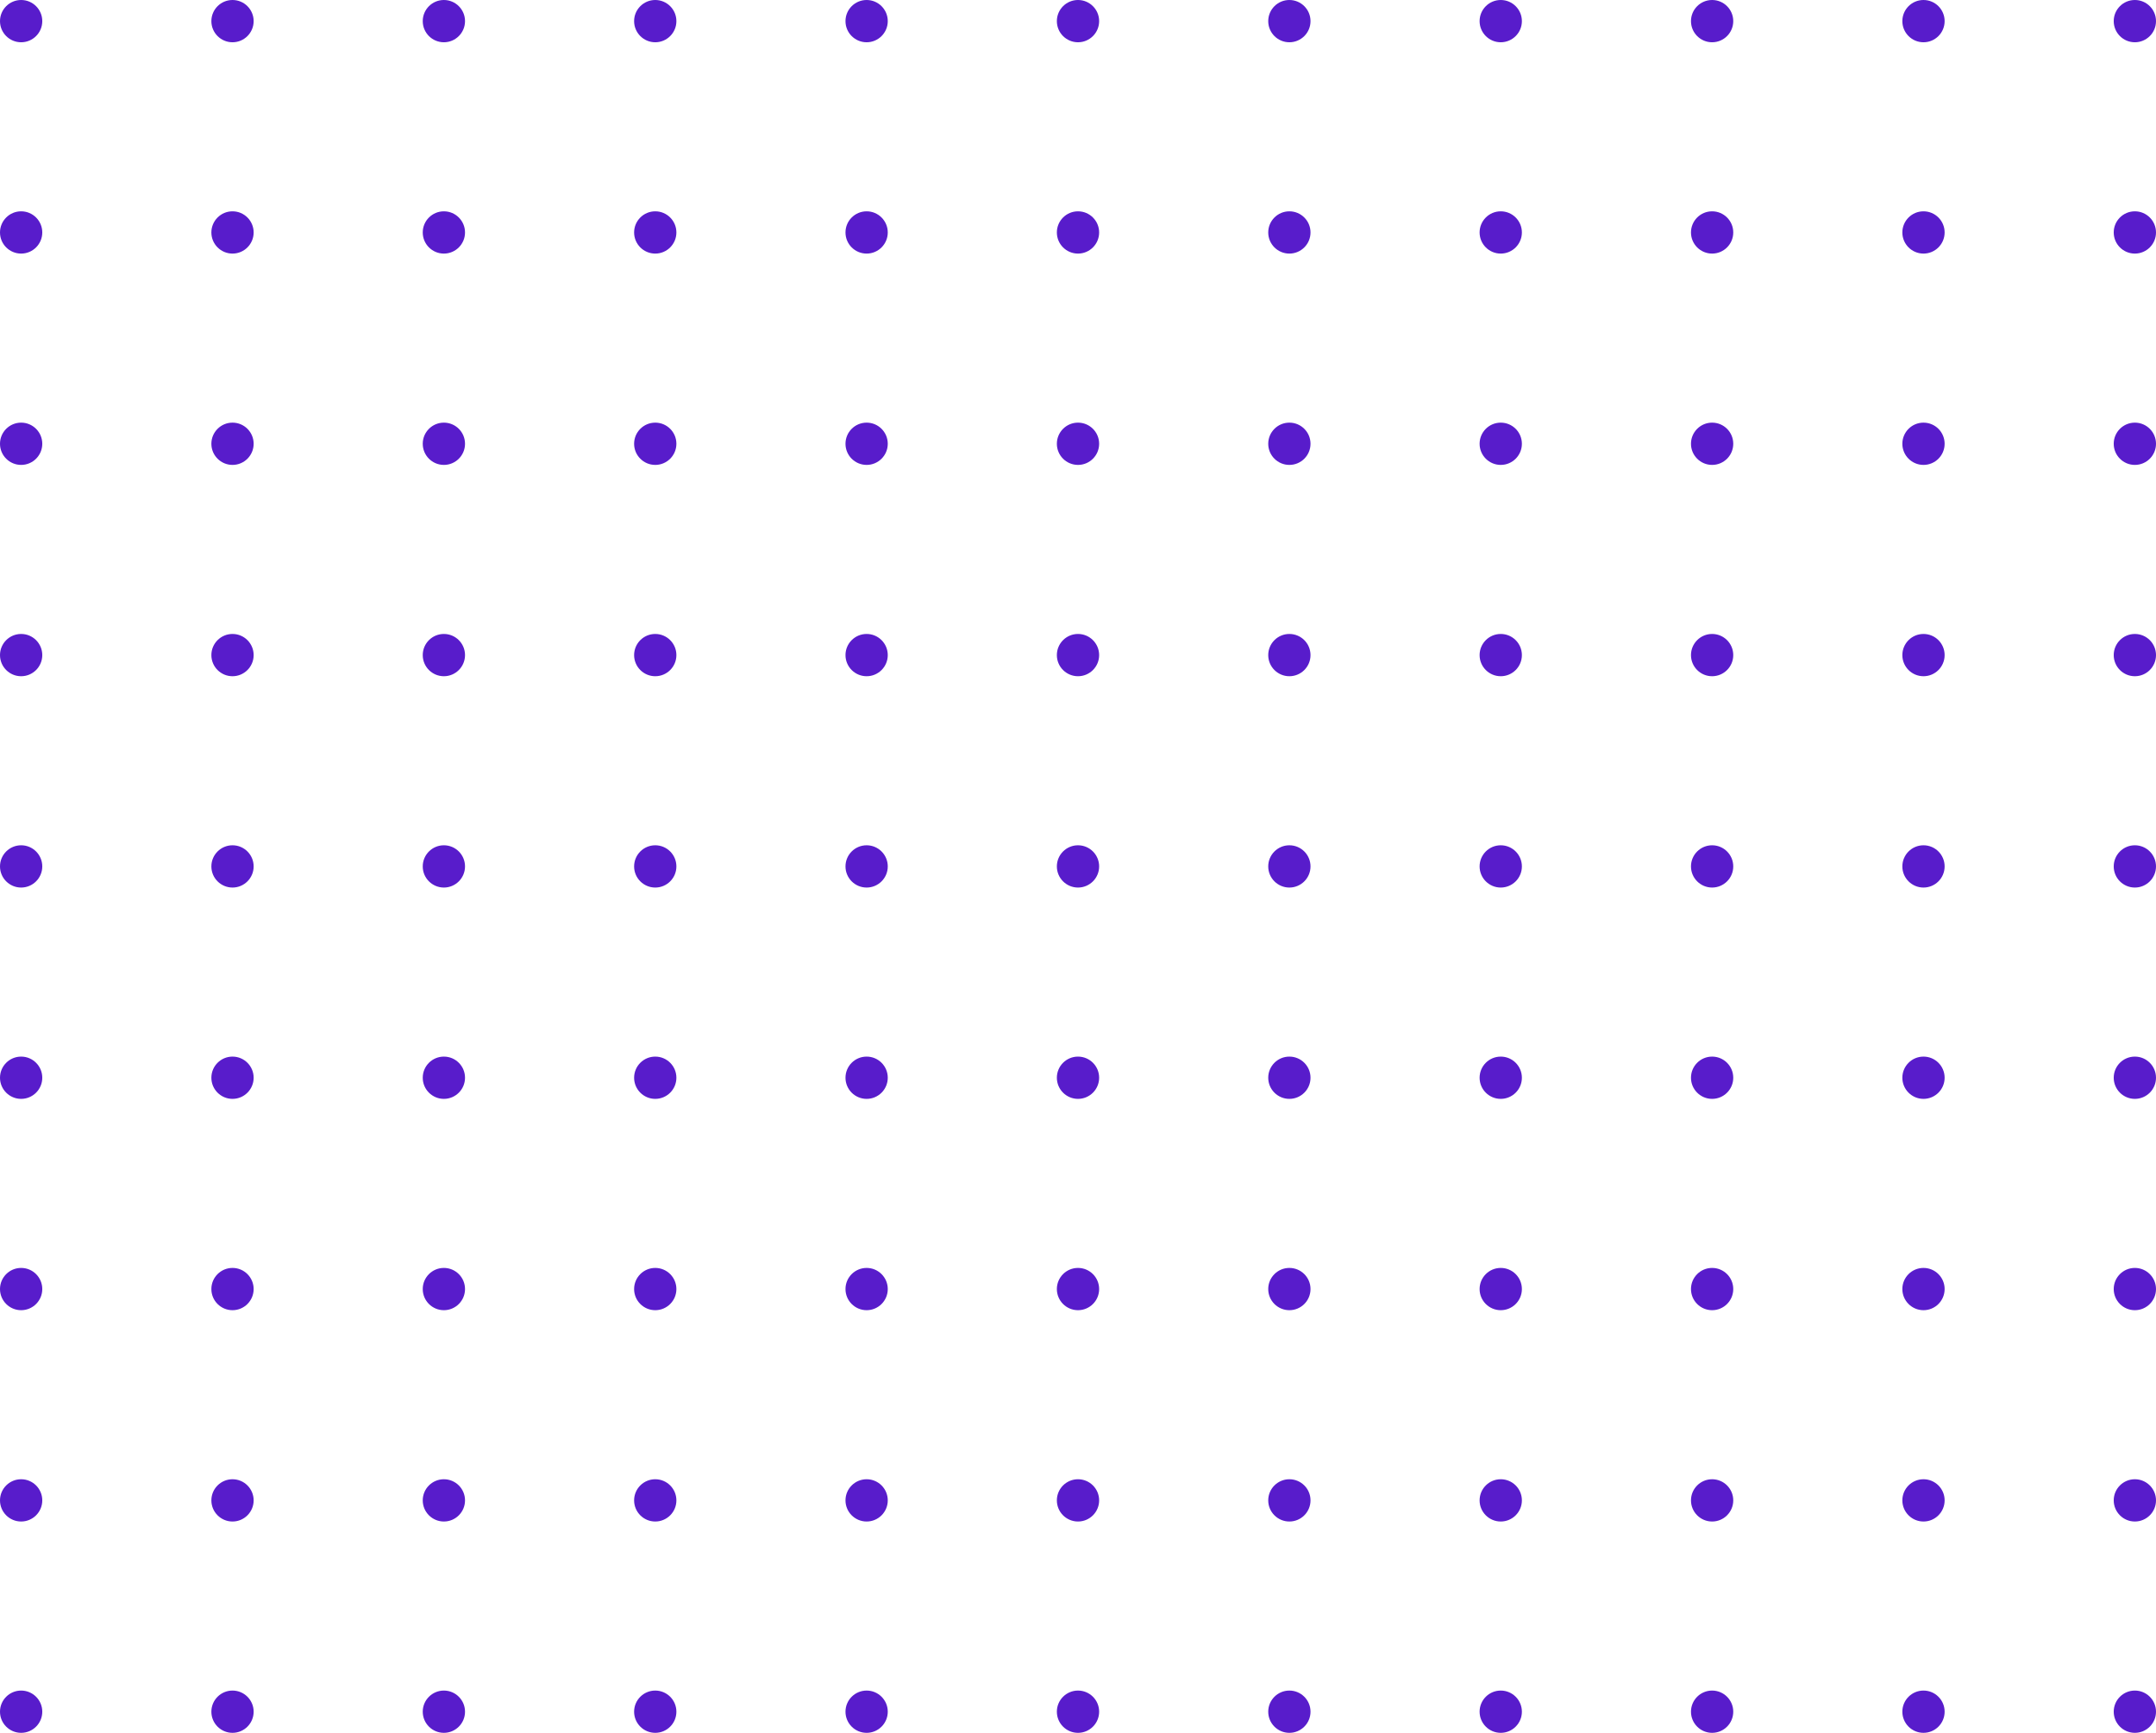 <svg xmlns="http://www.w3.org/2000/svg" width="255" height="205" viewBox="0 0 255 205">
  <g id="Group_32" data-name="Group 32" transform="translate(-1634 -1383)">
    <circle id="Ellipse_59" data-name="Ellipse 59" cx="2.5" cy="2.5" r="2.5" transform="translate(1634 1383)" fill="#581CCB"/>
    <circle id="Ellipse_59-2" data-name="Ellipse 59" cx="2.5" cy="2.5" r="2.5" transform="translate(1659 1383)" fill="#581CCB"/>
    <circle id="Ellipse_59-3" data-name="Ellipse 59" cx="2.5" cy="2.5" r="2.5" transform="translate(1684 1383)" fill="#581CCB"/>
    <circle id="Ellipse_59-4" data-name="Ellipse 59" cx="2.5" cy="2.5" r="2.5" transform="translate(1709 1383)" fill="#581CCB"/>
    <circle id="Ellipse_59-5" data-name="Ellipse 59" cx="2.5" cy="2.5" r="2.5" transform="translate(1734 1383)" fill="#581CCB"/>
    <circle id="Ellipse_59-6" data-name="Ellipse 59" cx="2.5" cy="2.5" r="2.5" transform="translate(1759 1383)" fill="#581CCB"/>
    <circle id="Ellipse_59-7" data-name="Ellipse 59" cx="2.5" cy="2.5" r="2.5" transform="translate(1784 1383)" fill="#581CCB"/>
    <circle id="Ellipse_59-8" data-name="Ellipse 59" cx="2.5" cy="2.5" r="2.5" transform="translate(1809 1383)" fill="#581CCB"/>
    <circle id="Ellipse_59-9" data-name="Ellipse 59" cx="2.5" cy="2.5" r="2.5" transform="translate(1834 1383)" fill="#581CCB"/>
    <circle id="Ellipse_59-10" data-name="Ellipse 59" cx="2.5" cy="2.5" r="2.5" transform="translate(1859 1383)" fill="#581CCB"/>
    <circle id="Ellipse_59-11" data-name="Ellipse 59" cx="2.5" cy="2.5" r="2.5" transform="translate(1884 1383)" fill="#581CCB"/>
    <circle id="Ellipse_59-12" data-name="Ellipse 59" cx="2.5" cy="2.5" r="2.5" transform="translate(1634 1408)" fill="#581CCB"/>
    <circle id="Ellipse_59-13" data-name="Ellipse 59" cx="2.5" cy="2.5" r="2.5" transform="translate(1659 1408)" fill="#581CCB"/>
    <circle id="Ellipse_59-14" data-name="Ellipse 59" cx="2.5" cy="2.5" r="2.5" transform="translate(1684 1408)" fill="#581CCB"/>
    <circle id="Ellipse_59-15" data-name="Ellipse 59" cx="2.5" cy="2.5" r="2.5" transform="translate(1709 1408)" fill="#581CCB"/>
    <circle id="Ellipse_59-16" data-name="Ellipse 59" cx="2.5" cy="2.5" r="2.5" transform="translate(1734 1408)" fill="#581CCB"/>
    <circle id="Ellipse_59-17" data-name="Ellipse 59" cx="2.5" cy="2.5" r="2.5" transform="translate(1759 1408)" fill="#581CCB"/>
    <circle id="Ellipse_59-18" data-name="Ellipse 59" cx="2.5" cy="2.5" r="2.5" transform="translate(1784 1408)" fill="#581CCB"/>
    <circle id="Ellipse_59-19" data-name="Ellipse 59" cx="2.5" cy="2.5" r="2.5" transform="translate(1809 1408)" fill="#581CCB"/>
    <circle id="Ellipse_59-20" data-name="Ellipse 59" cx="2.5" cy="2.5" r="2.5" transform="translate(1834 1408)" fill="#581CCB"/>
    <circle id="Ellipse_59-21" data-name="Ellipse 59" cx="2.5" cy="2.5" r="2.5" transform="translate(1859 1408)" fill="#581CCB"/>
    <circle id="Ellipse_59-22" data-name="Ellipse 59" cx="2.5" cy="2.5" r="2.5" transform="translate(1884 1408)" fill="#581CCB"/>
    <circle id="Ellipse_59-23" data-name="Ellipse 59" cx="2.5" cy="2.5" r="2.5" transform="translate(1634 1433)" fill="#581CCB"/>
    <circle id="Ellipse_59-24" data-name="Ellipse 59" cx="2.5" cy="2.5" r="2.5" transform="translate(1659 1433)" fill="#581CCB"/>
    <circle id="Ellipse_59-25" data-name="Ellipse 59" cx="2.5" cy="2.5" r="2.5" transform="translate(1684 1433)" fill="#581CCB"/>
    <circle id="Ellipse_59-26" data-name="Ellipse 59" cx="2.5" cy="2.5" r="2.5" transform="translate(1709 1433)" fill="#581CCB"/>
    <circle id="Ellipse_59-27" data-name="Ellipse 59" cx="2.5" cy="2.5" r="2.5" transform="translate(1734 1433)" fill="#581CCB"/>
    <circle id="Ellipse_59-28" data-name="Ellipse 59" cx="2.5" cy="2.5" r="2.5" transform="translate(1759 1433)" fill="#581CCB"/>
    <circle id="Ellipse_59-29" data-name="Ellipse 59" cx="2.5" cy="2.5" r="2.5" transform="translate(1784 1433)" fill="#581CCB"/>
    <circle id="Ellipse_59-30" data-name="Ellipse 59" cx="2.5" cy="2.5" r="2.5" transform="translate(1809 1433)" fill="#581CCB"/>
    <circle id="Ellipse_59-31" data-name="Ellipse 59" cx="2.5" cy="2.5" r="2.5" transform="translate(1834 1433)" fill="#581CCB"/>
    <circle id="Ellipse_59-32" data-name="Ellipse 59" cx="2.5" cy="2.5" r="2.5" transform="translate(1859 1433)" fill="#581CCB"/>
    <circle id="Ellipse_59-33" data-name="Ellipse 59" cx="2.5" cy="2.5" r="2.5" transform="translate(1884 1433)" fill="#581CCB"/>
    <circle id="Ellipse_59-34" data-name="Ellipse 59" cx="2.5" cy="2.5" r="2.5" transform="translate(1634 1458)" fill="#581CCB"/>
    <circle id="Ellipse_59-35" data-name="Ellipse 59" cx="2.5" cy="2.5" r="2.5" transform="translate(1659 1458)" fill="#581CCB"/>
    <circle id="Ellipse_59-36" data-name="Ellipse 59" cx="2.5" cy="2.5" r="2.5" transform="translate(1684 1458)" fill="#581CCB"/>
    <circle id="Ellipse_59-37" data-name="Ellipse 59" cx="2.5" cy="2.5" r="2.5" transform="translate(1709 1458)" fill="#581CCB"/>
    <circle id="Ellipse_59-38" data-name="Ellipse 59" cx="2.5" cy="2.5" r="2.5" transform="translate(1734 1458)" fill="#581CCB"/>
    <circle id="Ellipse_59-39" data-name="Ellipse 59" cx="2.5" cy="2.5" r="2.5" transform="translate(1759 1458)" fill="#581CCB"/>
    <circle id="Ellipse_59-40" data-name="Ellipse 59" cx="2.5" cy="2.5" r="2.5" transform="translate(1784 1458)" fill="#581CCB"/>
    <circle id="Ellipse_59-41" data-name="Ellipse 59" cx="2.5" cy="2.5" r="2.5" transform="translate(1809 1458)" fill="#581CCB"/>
    <circle id="Ellipse_59-42" data-name="Ellipse 59" cx="2.5" cy="2.5" r="2.5" transform="translate(1834 1458)" fill="#581CCB"/>
    <circle id="Ellipse_59-43" data-name="Ellipse 59" cx="2.5" cy="2.5" r="2.5" transform="translate(1859 1458)" fill="#581CCB"/>
    <circle id="Ellipse_59-44" data-name="Ellipse 59" cx="2.5" cy="2.5" r="2.5" transform="translate(1884 1458)" fill="#581CCB"/>
    <circle id="Ellipse_59-45" data-name="Ellipse 59" cx="2.5" cy="2.5" r="2.5" transform="translate(1634 1483)" fill="#581CCB"/>
    <circle id="Ellipse_59-46" data-name="Ellipse 59" cx="2.5" cy="2.5" r="2.5" transform="translate(1659 1483)" fill="#581CCB"/>
    <circle id="Ellipse_59-47" data-name="Ellipse 59" cx="2.5" cy="2.5" r="2.5" transform="translate(1684 1483)" fill="#581CCB"/>
    <circle id="Ellipse_59-48" data-name="Ellipse 59" cx="2.5" cy="2.5" r="2.5" transform="translate(1709 1483)" fill="#581CCB"/>
    <circle id="Ellipse_59-49" data-name="Ellipse 59" cx="2.5" cy="2.5" r="2.5" transform="translate(1734 1483)" fill="#581CCB"/>
    <circle id="Ellipse_59-50" data-name="Ellipse 59" cx="2.5" cy="2.5" r="2.5" transform="translate(1759 1483)" fill="#581CCB"/>
    <circle id="Ellipse_59-51" data-name="Ellipse 59" cx="2.5" cy="2.5" r="2.5" transform="translate(1784 1483)" fill="#581CCB"/>
    <circle id="Ellipse_59-52" data-name="Ellipse 59" cx="2.5" cy="2.5" r="2.5" transform="translate(1809 1483)" fill="#581CCB"/>
    <circle id="Ellipse_59-53" data-name="Ellipse 59" cx="2.5" cy="2.5" r="2.5" transform="translate(1834 1483)" fill="#581CCB"/>
    <circle id="Ellipse_59-54" data-name="Ellipse 59" cx="2.5" cy="2.5" r="2.5" transform="translate(1859 1483)" fill="#581CCB"/>
    <circle id="Ellipse_59-55" data-name="Ellipse 59" cx="2.5" cy="2.5" r="2.5" transform="translate(1884 1483)" fill="#581CCB"/>
    <circle id="Ellipse_59-56" data-name="Ellipse 59" cx="2.5" cy="2.5" r="2.5" transform="translate(1634 1508)" fill="#581CCB"/>
    <circle id="Ellipse_59-57" data-name="Ellipse 59" cx="2.5" cy="2.5" r="2.5" transform="translate(1659 1508)" fill="#581CCB"/>
    <circle id="Ellipse_59-58" data-name="Ellipse 59" cx="2.5" cy="2.5" r="2.5" transform="translate(1684 1508)" fill="#581CCB"/>
    <circle id="Ellipse_59-59" data-name="Ellipse 59" cx="2.5" cy="2.5" r="2.5" transform="translate(1709 1508)" fill="#581CCB"/>
    <circle id="Ellipse_59-60" data-name="Ellipse 59" cx="2.5" cy="2.5" r="2.5" transform="translate(1734 1508)" fill="#581CCB"/>
    <circle id="Ellipse_59-61" data-name="Ellipse 59" cx="2.5" cy="2.5" r="2.5" transform="translate(1759 1508)" fill="#581CCB"/>
    <circle id="Ellipse_59-62" data-name="Ellipse 59" cx="2.5" cy="2.5" r="2.5" transform="translate(1784 1508)" fill="#581CCB"/>
    <circle id="Ellipse_59-63" data-name="Ellipse 59" cx="2.5" cy="2.5" r="2.5" transform="translate(1809 1508)" fill="#581CCB"/>
    <circle id="Ellipse_59-64" data-name="Ellipse 59" cx="2.5" cy="2.5" r="2.5" transform="translate(1834 1508)" fill="#581CCB"/>
    <circle id="Ellipse_59-65" data-name="Ellipse 59" cx="2.5" cy="2.5" r="2.5" transform="translate(1859 1508)" fill="#581CCB"/>
    <circle id="Ellipse_59-66" data-name="Ellipse 59" cx="2.5" cy="2.5" r="2.5" transform="translate(1884 1508)" fill="#581CCB"/>
    <circle id="Ellipse_59-67" data-name="Ellipse 59" cx="2.5" cy="2.5" r="2.5" transform="translate(1634 1533)" fill="#581CCB"/>
    <circle id="Ellipse_59-68" data-name="Ellipse 59" cx="2.5" cy="2.5" r="2.5" transform="translate(1659 1533)" fill="#581CCB"/>
    <circle id="Ellipse_59-69" data-name="Ellipse 59" cx="2.5" cy="2.5" r="2.5" transform="translate(1684 1533)" fill="#581CCB"/>
    <circle id="Ellipse_59-70" data-name="Ellipse 59" cx="2.5" cy="2.5" r="2.5" transform="translate(1709 1533)" fill="#581CCB"/>
    <circle id="Ellipse_59-71" data-name="Ellipse 59" cx="2.5" cy="2.5" r="2.5" transform="translate(1734 1533)" fill="#581CCB"/>
    <circle id="Ellipse_59-72" data-name="Ellipse 59" cx="2.5" cy="2.5" r="2.5" transform="translate(1759 1533)" fill="#581CCB"/>
    <circle id="Ellipse_59-73" data-name="Ellipse 59" cx="2.5" cy="2.5" r="2.5" transform="translate(1784 1533)" fill="#581CCB"/>
    <circle id="Ellipse_59-74" data-name="Ellipse 59" cx="2.5" cy="2.5" r="2.5" transform="translate(1809 1533)" fill="#581CCB"/>
    <circle id="Ellipse_59-75" data-name="Ellipse 59" cx="2.5" cy="2.5" r="2.5" transform="translate(1834 1533)" fill="#581CCB"/>
    <circle id="Ellipse_59-76" data-name="Ellipse 59" cx="2.5" cy="2.5" r="2.5" transform="translate(1859 1533)" fill="#581CCB"/>
    <circle id="Ellipse_59-77" data-name="Ellipse 59" cx="2.5" cy="2.5" r="2.5" transform="translate(1884 1533)" fill="#581CCB"/>
    <circle id="Ellipse_59-78" data-name="Ellipse 59" cx="2.5" cy="2.5" r="2.5" transform="translate(1634 1558)" fill="#581CCB"/>
    <circle id="Ellipse_59-79" data-name="Ellipse 59" cx="2.5" cy="2.5" r="2.5" transform="translate(1659 1558)" fill="#581CCB"/>
    <circle id="Ellipse_59-80" data-name="Ellipse 59" cx="2.5" cy="2.5" r="2.5" transform="translate(1684 1558)" fill="#581CCB"/>
    <circle id="Ellipse_59-81" data-name="Ellipse 59" cx="2.5" cy="2.5" r="2.5" transform="translate(1709 1558)" fill="#581CCB"/>
    <circle id="Ellipse_59-82" data-name="Ellipse 59" cx="2.5" cy="2.5" r="2.5" transform="translate(1734 1558)" fill="#581CCB"/>
    <circle id="Ellipse_59-83" data-name="Ellipse 59" cx="2.5" cy="2.5" r="2.5" transform="translate(1759 1558)" fill="#581CCB"/>
    <circle id="Ellipse_59-84" data-name="Ellipse 59" cx="2.5" cy="2.5" r="2.5" transform="translate(1784 1558)" fill="#581CCB"/>
    <circle id="Ellipse_59-85" data-name="Ellipse 59" cx="2.5" cy="2.5" r="2.5" transform="translate(1809 1558)" fill="#581CCB"/>
    <circle id="Ellipse_59-86" data-name="Ellipse 59" cx="2.5" cy="2.5" r="2.5" transform="translate(1834 1558)" fill="#581CCB"/>
    <circle id="Ellipse_59-87" data-name="Ellipse 59" cx="2.5" cy="2.5" r="2.5" transform="translate(1859 1558)" fill="#581CCB"/>
    <circle id="Ellipse_59-88" data-name="Ellipse 59" cx="2.5" cy="2.5" r="2.5" transform="translate(1884 1558)" fill="#581CCB"/>
    <circle id="Ellipse_59-89" data-name="Ellipse 59" cx="2.5" cy="2.5" r="2.5" transform="translate(1634 1583)" fill="#581CCB"/>
    <circle id="Ellipse_59-90" data-name="Ellipse 59" cx="2.5" cy="2.5" r="2.5" transform="translate(1659 1583)" fill="#581CCB"/>
    <circle id="Ellipse_59-91" data-name="Ellipse 59" cx="2.5" cy="2.5" r="2.5" transform="translate(1684 1583)" fill="#581CCB"/>
    <circle id="Ellipse_59-92" data-name="Ellipse 59" cx="2.5" cy="2.5" r="2.5" transform="translate(1709 1583)" fill="#581CCB"/>
    <circle id="Ellipse_59-93" data-name="Ellipse 59" cx="2.5" cy="2.5" r="2.5" transform="translate(1734 1583)" fill="#581CCB"/>
    <circle id="Ellipse_59-94" data-name="Ellipse 59" cx="2.5" cy="2.5" r="2.5" transform="translate(1759 1583)" fill="#581CCB"/>
    <circle id="Ellipse_59-95" data-name="Ellipse 59" cx="2.5" cy="2.5" r="2.5" transform="translate(1784 1583)" fill="#581CCB"/>
    <circle id="Ellipse_59-96" data-name="Ellipse 59" cx="2.5" cy="2.5" r="2.5" transform="translate(1809 1583)" fill="#581CCB"/>
    <circle id="Ellipse_59-97" data-name="Ellipse 59" cx="2.5" cy="2.5" r="2.5" transform="translate(1834 1583)" fill="#581CCB"/>
    <circle id="Ellipse_59-98" data-name="Ellipse 59" cx="2.5" cy="2.5" r="2.5" transform="translate(1859 1583)" fill="#581CCB"/>
    <circle id="Ellipse_59-99" data-name="Ellipse 59" cx="2.5" cy="2.5" r="2.5" transform="translate(1884 1583)" fill="#581CCB"/>
  </g>
</svg>
